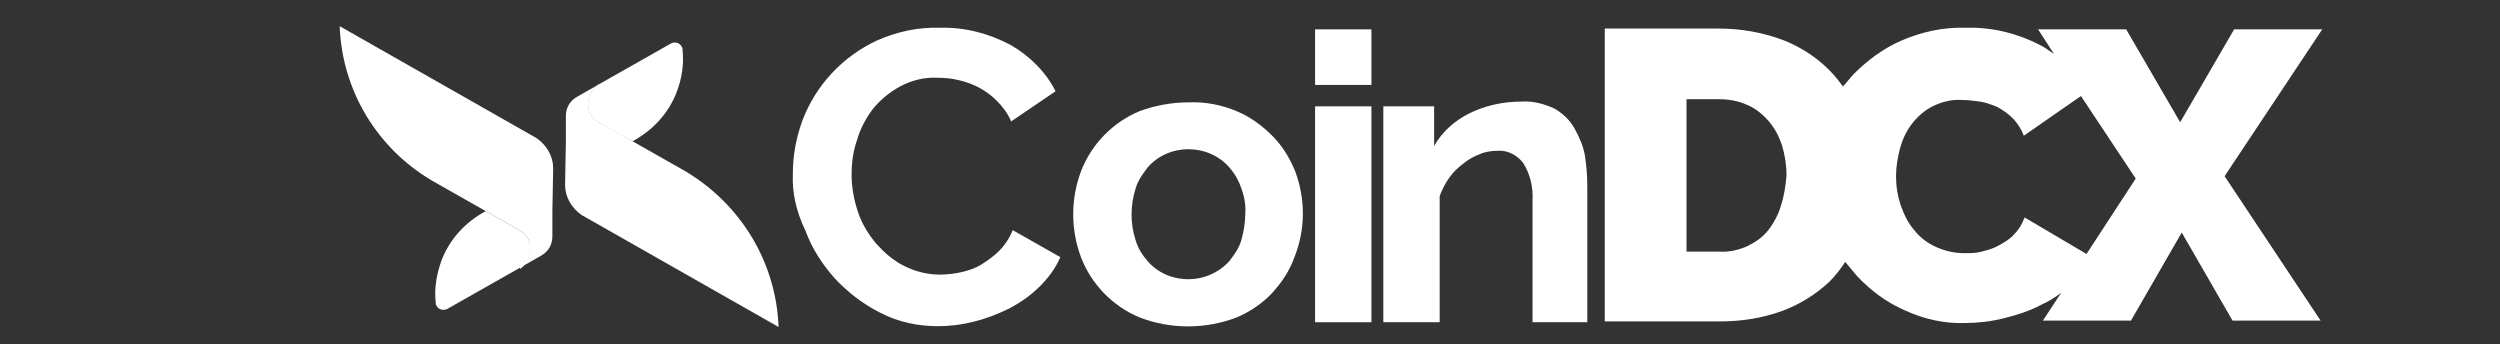 <?xml version="1.0" encoding="utf-8"?>
<!-- Generator: Adobe Illustrator 24.1.2, SVG Export Plug-In . SVG Version: 6.00 Build 0)  -->
<svg version="1.1" id="Layer_1" xmlns="http://www.w3.org/2000/svg" xmlns:xlink="http://www.w3.org/1999/xlink" x="0px" y="0px"
	 viewBox="-40 0 315 43.4" style="enable-background:new 0 0 255.8 43.4;" xml:space="preserve">
<rect x="-40" y="0" width="315" height="43.4" fill="#333333" stroke="none"/>
<style type="text/css">
	.st0{fill:#FFFFFF;}
	.st1{fill:#FFFFFF;}
	.st2{fill:#FFFFFF;}
	.st3{fill:#FFFFFF;}
</style>
<g>
	<g>
		<path class="st0" d="M15.6,32.9c1-2.7,3-4.9,5.6-6.3l4.4,2.5c1.8,1,1.4,3.8-0.2,4.7l-9,5.1c-0.5,0.3-1.2,0.1-1.4-0.4c0,0,0,0,0,0
			c-0.1-0.1-0.1-0.2-0.1-0.4C14.7,36.4,15,34.6,15.6,32.9z"/>
		<path class="st1" d="M29.7,21.2c0-1.5-0.8-2.9-2.1-3.8L2.8,3.3c0.3,8.1,4.7,15.4,11.7,19.5l11.1,6.3c1.8,1,1.4,3.8-0.2,4.7
			l2.8-1.6c0.9-0.5,1.4-1.4,1.4-2.4v-3.2C29.6,26.6,29.7,21.2,29.7,21.2z"/>
		<path class="st2" d="M25.6,29.2l-4.4-2.5c0,0,2.8,2.4,3.9,3.6c1,1.2,0.4,3.6,0.4,3.6C27,33,27.4,30.2,25.6,29.2z"/>
		<path class="st0" d="M45.3,11.5c-1,2.7-3,4.9-5.6,6.3l-4.4-2.5c-1.8-1-1.4-3.8,0.2-4.7l9-5.1c0.5-0.3,1.2-0.1,1.4,0.4
			C46,6,46,6.2,46,6.3C46.2,8.1,45.9,9.9,45.3,11.5z"/>
		<path class="st1" d="M31.2,23.3c0,1.5,0.8,2.9,2.1,3.8l24.8,14.1c-0.3-8.1-4.7-15.4-11.7-19.6l-11.1-6.3c-1.8-1-1.4-3.8,0.2-4.7
			l-2.8,1.6c-0.9,0.5-1.4,1.4-1.4,2.4v3.2C31.3,17.9,31.2,23.3,31.2,23.3z"/>
		<path class="st2" d="M35.3,15.3l4.4,2.5c0,0-2.8-2.4-3.9-3.6c-1-1.2-0.3-3.6-0.3-3.6C33.9,11.5,33.5,14.3,35.3,15.3z"/>
	</g>
	<path class="st3" d="M59.9,21.9c0-2.3,0.4-4.5,1.2-6.7c1.7-4.5,5.1-8.1,9.4-10.1C73,4,75.7,3.4,78.4,3.5c3.1-0.1,6.2,0.7,9,2.2
		c2.4,1.4,4.4,3.4,5.6,5.8l-5.6,3.8c-0.4-1-1.1-1.9-1.8-2.6c-0.7-0.7-1.4-1.2-2.3-1.7c-0.8-0.4-1.6-0.7-2.5-0.9
		c-0.8-0.2-1.7-0.3-2.6-0.3c-1.7-0.1-3.3,0.3-4.8,1.1c-1.3,0.7-2.5,1.7-3.4,2.8c-0.9,1.2-1.6,2.5-2,3.9c-0.5,1.4-0.7,2.9-0.7,4.4
		c0,1.6,0.3,3.2,0.8,4.7c0.5,1.5,1.3,2.8,2.3,4c1,1.1,2.1,2.1,3.5,2.8c1.4,0.7,2.9,1.1,4.5,1.1c0.9,0,1.8-0.1,2.7-0.3
		c0.9-0.2,1.8-0.5,2.6-1c0.8-0.5,1.6-1.1,2.2-1.7c0.7-0.7,1.3-1.6,1.7-2.6l6,3.4c-0.6,1.4-1.5,2.6-2.6,3.7c-1.1,1.1-2.4,2-3.7,2.7
		c-1.4,0.7-2.9,1.3-4.5,1.7c-1.5,0.4-3.1,0.6-4.6,0.6c-2.5,0-5-0.5-7.3-1.7c-2.2-1.1-4.1-2.6-5.7-4.3c-1.6-1.8-2.9-3.8-3.7-6
		C60.3,26.6,59.8,24.3,59.9,21.9z"/>
	<path class="st3" d="M123.2,21.6c-0.7-1.7-1.6-3.2-2.9-4.5c-1.3-1.3-2.8-2.4-4.5-3.1c-1.9-0.8-4-1.2-6.1-1.1
		c-2.1,0-4.2,0.4-6.1,1.1c-3.4,1.4-6.1,4.2-7.4,7.6c-1.3,3.5-1.3,7.3,0,10.8c1.3,3.4,4,6.2,7.4,7.6c3.9,1.5,8.3,1.5,12.2,0
		c1.7-0.7,3.3-1.8,4.5-3.1c1.2-1.3,2.2-2.8,2.8-4.5C124.5,28.9,124.5,25.1,123.2,21.6z M116.4,30.3c-0.3,1-0.9,1.8-1.5,2.6
		c-2,2.2-5.2,2.9-8,1.7c-0.9-0.4-1.7-1-2.3-1.7c-0.7-0.8-1.2-1.6-1.5-2.6c-0.7-2.1-0.7-4.4,0-6.6c0.3-1,0.9-1.8,1.5-2.6
		c0.6-0.7,1.4-1.3,2.3-1.7c0.9-0.4,1.9-0.6,2.8-0.6c2,0,3.9,0.8,5.2,2.3c0.7,0.8,1.2,1.7,1.5,2.6c0.4,1.1,0.6,2.2,0.5,3.3
		C116.9,28.1,116.7,29.2,116.4,30.3L116.4,30.3z"/>
	<rect x="125.7" y="13.4" class="st3" width="7.1" height="27.2"/>
	<path class="st3" d="M160.2,40.6h-7.1V25.3c0.1-1.7-0.3-3.4-1.2-4.8c-0.8-1-2-1.6-3.2-1.5c-0.7,0-1.5,0.1-2.2,0.4
		c-0.8,0.3-1.5,0.7-2.1,1.2c-0.7,0.5-1.3,1.1-1.8,1.8c-0.5,0.7-0.9,1.5-1.2,2.3v15.9h-7.1V13.4h6.4v5c1-1.8,2.6-3.2,4.4-4.1
		c2-1,4.3-1.5,6.6-1.5c1.5-0.1,2.9,0.3,4.2,0.9c1,0.6,1.9,1.4,2.5,2.5c0.6,1.1,1.1,2.2,1.3,3.4c0.2,1.3,0.3,2.6,0.3,3.9V40.6z"/>
	<path class="st0" d="M252.6,3.7h-11.1l-6.8,11.7l-6.8-11.7h-11.1l2,3.1c-0.6-0.4-1.1-0.8-1.7-1.1c-2.9-1.5-6.1-2.3-9.4-2.2
		c-2.8-0.1-5.5,0.5-8.1,1.6c-2.3,1-4.3,2.5-6,4.2c-0.5,0.5-0.9,1.1-1.4,1.6c-1.8-2.6-4.4-4.6-7.4-5.8c-2.6-1-5.4-1.5-8.2-1.5h-14.4
		v36.9h14.5c2.7,0,5.3-0.4,7.8-1.3c2.2-0.8,4.3-2.1,6-3.7c0.8-0.8,1.4-1.6,2-2.5c0.5,0.6,1,1.2,1.5,1.8c1.7,1.8,3.7,3.3,6,4.3
		c2.4,1.1,5,1.7,7.6,1.6c1.6,0,3.3-0.2,4.9-0.6c1.6-0.4,3.2-0.9,4.7-1.7c0.9-0.4,1.7-0.9,2.5-1.5l-2.3,3.5h11.1l6.4-11.1l6.4,11.1
		h11.1l-12.1-18.2L252.6,3.7z M184.4,25.9c-0.3,1.1-0.9,2.2-1.6,3.1c-0.7,0.9-1.6,1.5-2.6,2c-1.1,0.5-2.4,0.8-3.6,0.7h-4.1V12.5h4.1
		c1.2,0,2.4,0.2,3.5,0.7c1,0.4,1.9,1.1,2.7,2c0.8,0.9,1.3,1.9,1.7,3c0.4,1.3,0.6,2.6,0.6,3.9l0,0C185,23.4,184.8,24.7,184.4,25.9z
		 M222.9,32l-7.8-4.6c-0.3,0.8-0.7,1.5-1.3,2.1c-0.5,0.6-1.2,1-1.9,1.4c-0.7,0.4-1.4,0.6-2.2,0.8c-0.7,0.2-1.4,0.2-2.2,0.2
		c-1.3,0-2.5-0.3-3.6-0.8c-1.1-0.5-2-1.2-2.7-2.1c-0.8-0.9-1.3-2-1.7-3.1c-0.4-1.2-0.6-2.4-0.6-3.7c0-1.2,0.2-2.3,0.5-3.5
		c0.3-1.1,0.8-2.2,1.5-3.1c0.7-0.9,1.6-1.7,2.6-2.2c1.2-0.6,2.5-0.9,3.8-0.8c0.7,0,1.4,0.1,2.2,0.2c0.7,0.1,1.5,0.4,2.2,0.7
		c0.7,0.4,1.3,0.8,1.9,1.4c0.6,0.6,1.1,1.4,1.4,2.2l7.2-5l6.9,10.4L222.9,32z"/>
	<rect x="125.7" y="3.7" class="st3" width="7.1" height="7"/>
</g>
</svg>
